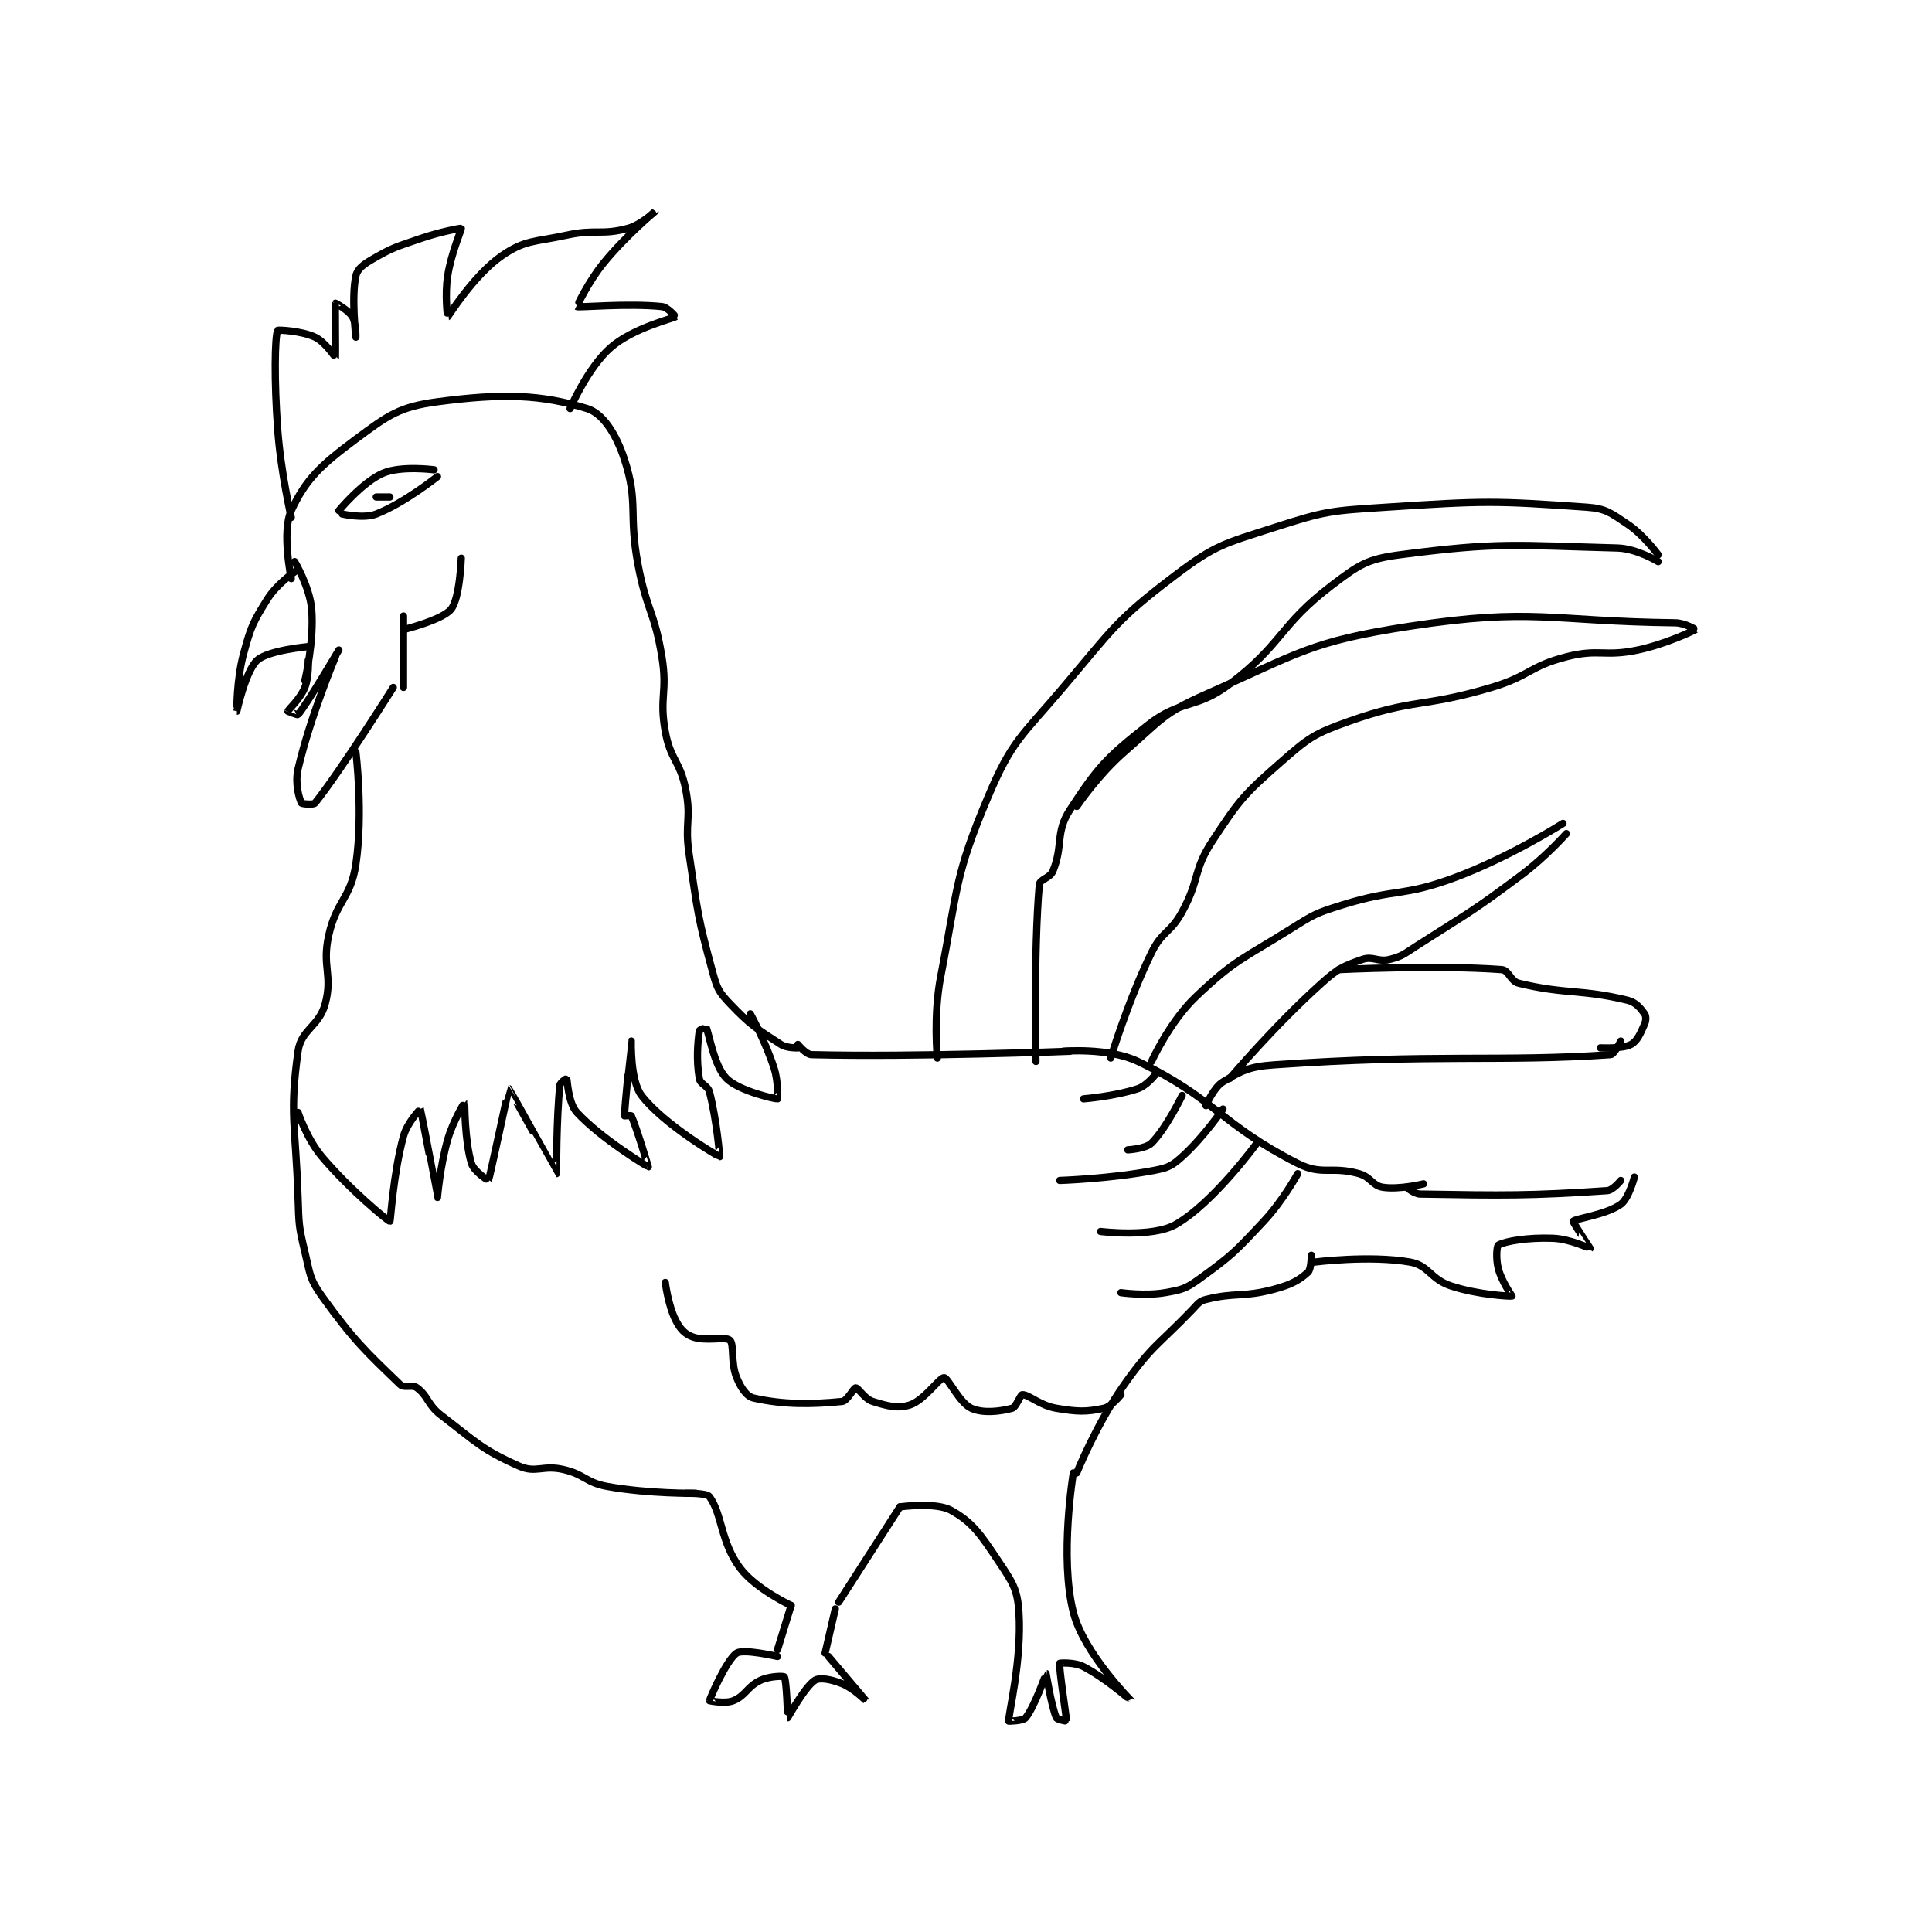 <?xml version="1.0" encoding="utf-8"?>
<!DOCTYPE svg PUBLIC "-//W3C//DTD SVG 1.1//EN" "http://www.w3.org/Graphics/SVG/1.1/DTD/svg11.dtd">
<svg viewBox="0 0 800 800" preserveAspectRatio="xMinYMin meet" xmlns="http://www.w3.org/2000/svg" version="1.1">
<g fill="none" stroke="black" stroke-linecap="round" stroke-linejoin="round" stroke-width="2.131">
<g transform="translate(98.077,87.52) scale(1.408) translate(-172,-34)">
<path id="0" d="M188 142 C188 142 185.107 128.242 188 122 C192.311 112.698 196.743 108.633 207 101 C216.534 93.905 219.839 91.477 231 90 C250.176 87.462 261.518 87.833 275 92 C279.725 93.46 283.591 99.613 286 107 C290.186 119.838 287.116 122.792 290 138 C292.573 151.565 294.81 151.588 297 165 C298.724 175.562 296.153 176.712 298 187 C299.505 195.385 302.367 195.601 304 204 C305.726 212.874 303.627 213.729 305 223 C307.585 240.447 307.536 241.631 312 258 C313.253 262.596 313.815 263.656 317 267 C323.082 273.387 324.857 274.357 332 279 C333.77 280.151 337 280 337 280 "/>
<path id="1" d="M337 279 C337 279 339.365 281.959 341 282 C371.479 282.762 417 281 417 281 "/>
<path id="2" d="M415 281 C415 281 428.322 279.85 437 284 C459.717 294.865 461.203 302.426 484 314 C491.152 317.631 493.798 314.704 502 317 C505.535 317.99 505.903 320.511 509 321 C513.805 321.759 521 320 521 320 "/>
<path id="3" d="M516 321 C516 321 518.207 322.97 520 323 C544.444 323.414 552.533 323.523 575 322 C576.715 321.884 579 319 579 319 "/>
<path id="4" d="M207 193 C207 193 209.238 210.895 207 226 C205.496 236.155 201.268 236.669 199 247 C196.985 256.179 200.243 258.527 198 267 C196.216 273.739 190.908 274.529 190 281 C187.418 299.398 189.278 302.69 190 324 C190.27 331.963 190.175 332.439 192 340 C193.573 346.517 193.314 347.866 197 353 C206.445 366.156 209.95 369.309 220 379 C221.247 380.202 223.521 378.89 225 380 C228.345 382.508 228.017 384.947 232 388 C242.463 396.021 244.09 398.151 255 403 C259.944 405.197 261.979 402.611 268 404 C274.441 405.486 274.547 407.842 281 409 C293.239 411.197 307 411 307 411 "/>
<path id="5" d="M304 411 C304 411 310.163 410.85 311 412 C314.784 417.203 314.232 425.31 320 433 C324.625 439.166 335 444 335 444 "/>
<path id="6" d="M367 415 L349 443 "/>
<path id="7" d="M335 444 L331 457 "/>
<path id="8" d="M348 445 L345 458 "/>
<path id="9" d="M331 459 C331 459 321.018 456.688 319 458 C315.96 459.976 311.033 471.54 311 472 C310.999 472.016 315.556 472.978 318 472 C321.631 470.548 322.095 467.822 326 466 C328.7 464.74 332.784 464.704 333 465 C333.671 465.922 333.983 476.998 334 477 C334.049 477.005 339.058 467.839 342 466 C343.459 465.088 346.802 465.721 350 467 C353.426 468.37 357 472.001 357 472 C356.999 471.998 346 459 346 459 "/>
<path id="10" d="M367 415 C367 415 377.543 413.541 382 416 C388.385 419.523 390.759 423.139 396 431 C400.092 437.138 401.563 439.161 402 446 C402.903 460.142 398.87 475.986 399 478 C399.003 478.043 403.244 477.962 404 477 C406.716 473.543 409.967 464 410 464 C410.017 464 411.503 473.508 413 477 C413.24 477.559 415.998 478.034 416 478 C416.043 477.305 413.678 462.032 414 461 C414.023 460.925 418.37 460.622 421 462 C427.725 465.522 435.001 472.007 435 472 C434.997 471.984 421.048 458.013 418 446 C413.877 429.752 418 405 418 405 "/>
<path id="11" d="M419 405 C419 405 424.778 390.607 433 379 C441.279 367.312 442.892 367.529 453 357 C454.678 355.252 455.025 354.494 457 354 C465.63 351.843 467.762 353.464 477 351 C482.034 349.658 484.407 348.357 487 346 C487.989 345.101 488 341 488 341 "/>
<path id="12" d="M489 343 C489 343 505.203 340.936 517 343 C522.572 343.975 522.963 347.988 529 350 C537.002 352.667 546.682 353.114 547 353 C547.021 352.992 544.013 348.797 543 345 C542.218 342.068 542.528 338.266 543 338 C545.054 336.844 551.636 335.727 559 336 C564.138 336.19 569.956 339.037 570 339 C570.009 338.993 564.836 331.237 565 331 C565.531 330.233 574.71 329.098 579 326 C581.382 324.28 583 318 583 318 "/>
<path id="13" d="M378 283 C378 283 376.782 270.384 379 259 C384.108 232.779 383.03 229.541 393 206 C399.99 189.495 402.728 188.503 415 174 C429.771 156.544 430.592 154.196 448 141 C459.886 131.989 462.366 131.721 477 127 C492.254 122.079 493.642 122.067 510 121 C538.903 119.115 541.86 119.089 569 121 C574.682 121.4 576.085 122.723 581 126 C585.809 129.206 590 135 590 135 "/>
<path id="14" d="M590 137 C590 137 583.681 133.149 578 133 C547.988 132.21 543.243 131.171 514 135 C504.363 136.262 502.011 137.912 494 144 C478.467 155.805 479.747 161.044 464 173 C453.977 180.61 449.661 177.394 440 185 C427.671 194.706 425.165 197.461 417 210 C412.659 216.667 415.072 220.489 412 228 C411.136 230.112 408.143 230.4 408 232 C406.293 251.123 407 284 407 284 "/>
<path id="15" d="M419 209 C419 209 425.267 199.715 433 193 C443.746 183.668 444.376 181.561 457 176 C484.587 163.849 487.633 160.469 517 156 C553.405 150.46 558.143 154.561 595 155 C597.847 155.034 601.016 156.988 601 157 C600.923 157.056 592.486 161.213 584 163 C574.046 165.095 572.668 162.527 563 165 C552.077 167.794 552.202 170.674 541 174 C520.582 180.061 518.295 177.154 499 184 C488.724 187.646 487.218 188.809 479 196 C468.188 205.46 466.919 206.985 459 219 C453.106 227.943 455.293 230.297 450 240 C446.546 246.333 444.113 245.626 441 252 C434.001 266.33 429 283 429 283 "/>
<path id="16" d="M441 284 C441 284 446.332 272.294 454 265 C465.604 253.962 467.699 253.98 482 245 C488.839 240.706 489.324 240.399 497 238 C512.854 233.046 514.579 235.694 530 230 C546.259 223.997 562 214 562 214 "/>
<path id="17" d="M457 297 C457 297 459.234 291.66 462 290 C467.413 286.752 469.681 285.514 477 285 C524.302 281.68 543.45 284.234 576 282 C577.074 281.926 579 278 579 278 "/>
<path id="18" d="M563 217 C563 217 556.961 223.779 550 229 C535.207 240.094 534.62 239.987 519 250 C515.289 252.379 514.8 253.05 511 254 C507.622 254.844 506.095 252.917 503 254 C497.41 255.956 495.874 256.626 491 261 C477.103 273.472 464 289 464 289 "/>
<path id="19" d="M496 257 C496 257 525.079 255.572 544 257 C546.09 257.158 546.54 260.402 549 261 C562.678 264.327 567.322 262.673 581 266 C583.46 266.598 584.818 268.346 586 270 C586.468 270.655 586.467 271.949 586 273 C584.789 275.725 583.892 277.981 582 279 C579.504 280.344 573 280 573 280 "/>
<path id="20" d="M190 299 C190 299 192.57 306.75 197 312 C205.406 321.962 216.661 331.085 217 331 C217.228 330.943 217.945 317.203 221 306 C222.096 301.979 225.98 297.964 226 298 C226.109 298.197 230.992 323.991 231 324 C231.004 324.004 231.715 314.996 234 307 C235.59 301.435 238.993 295.993 239 296 C239.025 296.025 238.945 307.248 241 314 C241.72 316.366 245.973 319.054 246 319 C246.322 318.356 251.93 292.007 252 292 C252.092 291.991 265.967 317.002 266 317 C266.007 317 265.961 300.698 267 291 C267.088 290.177 268.988 288.981 269 289 C269.185 289.295 269.397 296.18 272 299 C279.214 306.816 292.918 314.995 293 315 C293.022 315.001 289.438 303.082 288 300 C287.923 299.834 286 300 286 300 C286 297.725 287.998 278.002 288 278 C288.001 277.999 287.617 289.577 291 294 C297.58 302.605 313.801 312.01 314 312 C314.018 311.999 313.143 301.216 311 293 C310.482 291.014 308.296 290.773 308 289 C307.08 283.483 307.52 278.601 308 275 C308.043 274.674 309.993 273.989 310 274 C310.834 275.46 312.253 285.253 316 289 C319.747 292.747 330.543 295.098 331 295 C331.031 294.993 331.292 290.038 330 286 C327.471 278.097 323 270 323 270 "/>
<path id="21" d="M298 349 C298 349 298.818 355.637 301 360 C302.309 362.618 303.644 364.117 306 365 C309.898 366.462 315.708 364.807 317 366 C318.317 367.216 317.18 372.579 319 377 C320.241 380.013 321.894 382.524 324 383 C332.691 384.962 340.959 384.904 350 384 C351.536 383.846 353.384 380 354 380 C354.771 380 356.605 383.252 359 384 C363.334 385.354 366.445 386.185 370 385 C374.221 383.593 378.683 376.927 380 377 C381.172 377.065 384.53 384.439 388 386 C391.455 387.555 396.415 386.956 400 386 C401.215 385.676 402.405 382 403 382 C404.984 382 408.175 385.196 413 386 C419.332 387.055 421.685 387.119 427 386 C429.218 385.533 432 382 432 382 "/>
<path id="22" d="M442 288 C442 288 439.525 291.158 437 292 C430.222 294.26 421 295 421 295 "/>
<path id="23" d="M450 294 C450 294 445.408 303.592 441 308 C439.275 309.725 434 310 434 310 "/>
<path id="24" d="M462 298 C462 298 456.274 306.354 450 312 C447.042 314.662 445.967 315.229 442 316 C429.083 318.512 414 319 414 319 "/>
<path id="25" d="M472 308 C472 308 459.127 325.711 448 332 C441.149 335.872 426 334 426 334 "/>
<path id="26" d="M484 317 C484 317 479.685 324.923 474 331 C465.535 340.049 464.659 341.006 455 348 C451.022 350.881 449.826 351.161 445 352 C439.134 353.02 432 352 432 352 "/>
<path id="27" d="M188 124 C188 124 184.94 110.925 184 98 C182.963 83.743 183.146 71.096 184 69 C184.073 68.821 190.942 69.091 195 71 C197.998 72.411 200.989 77.019 201 77 C201.076 76.874 200.9 61.24 201 61 C201.012 60.971 204.825 63.042 206 65 C207.108 66.846 207 71 207 71 C207 71 205.639 59.261 207 53 C207.46 50.883 209.251 49.591 212 48 C218.084 44.478 218.913 44.453 226 42 C231.748 40.01 237.915 38.883 238 39 C238.165 39.227 235.056 46.133 234 53 C233.133 58.638 233.969 65.012 234 65 C234.159 64.94 241.676 52.708 250 47 C256.789 42.345 259.488 43.057 269 41 C277.638 39.132 279.189 41.103 287 39 C290.938 37.94 295 33.999 295 34 C294.999 34.001 286.519 41.063 280 49 C275.33 54.685 271.965 61.974 272 62 C272.447 62.342 286.982 60.964 297 62 C298.727 62.179 301.035 64.972 301 65 C300.431 65.455 288.582 68.267 282 74 C275.212 79.912 270 92 270 92 "/>
<path id="28" d="M189 140 C189 140 183.724 143.642 181 148 C176.731 154.831 176.176 156.022 174 164 C171.868 171.816 171.999 181 172 181 C172 181 174.565 169.108 178 166 C181.268 163.043 193 162 193 162 "/>
<path id="29" d="M189 137 C189 137 193.443 144.498 194 151 C194.804 160.386 192 172 192 172 "/>
<path id="30" d="M193 166 C193 166 193.279 170.802 192 174 C190.63 177.426 187.121 180.516 187 181 C186.996 181.015 189.858 182.17 190 182 C192.738 178.715 202 163 202 163 "/>
<path id="31" d="M201 165 C201 165 193.587 182.577 190 198 C189.015 202.237 190.365 206.731 191 208 C191.121 208.242 194.529 208.593 195 208 C202.746 198.246 218 174 218 174 "/>
<path id="32" d="M238 136 C238 136 237.614 147.77 235 151 C232.4 154.212 221 157 221 157 "/>
<path id="33" d="M221 153 L221 174 "/>
<path id="34" d="M202 122 C202 122 208.907 113.611 215 111 C220.306 108.726 230 110 230 110 "/>
<path id="35" d="M203 123 C203 123 209.281 124.461 213 123 C221.302 119.739 231 112 231 112 "/>
<path id="36" d="M213 118 L217 118 "/>
</g>
</g>
</svg>
